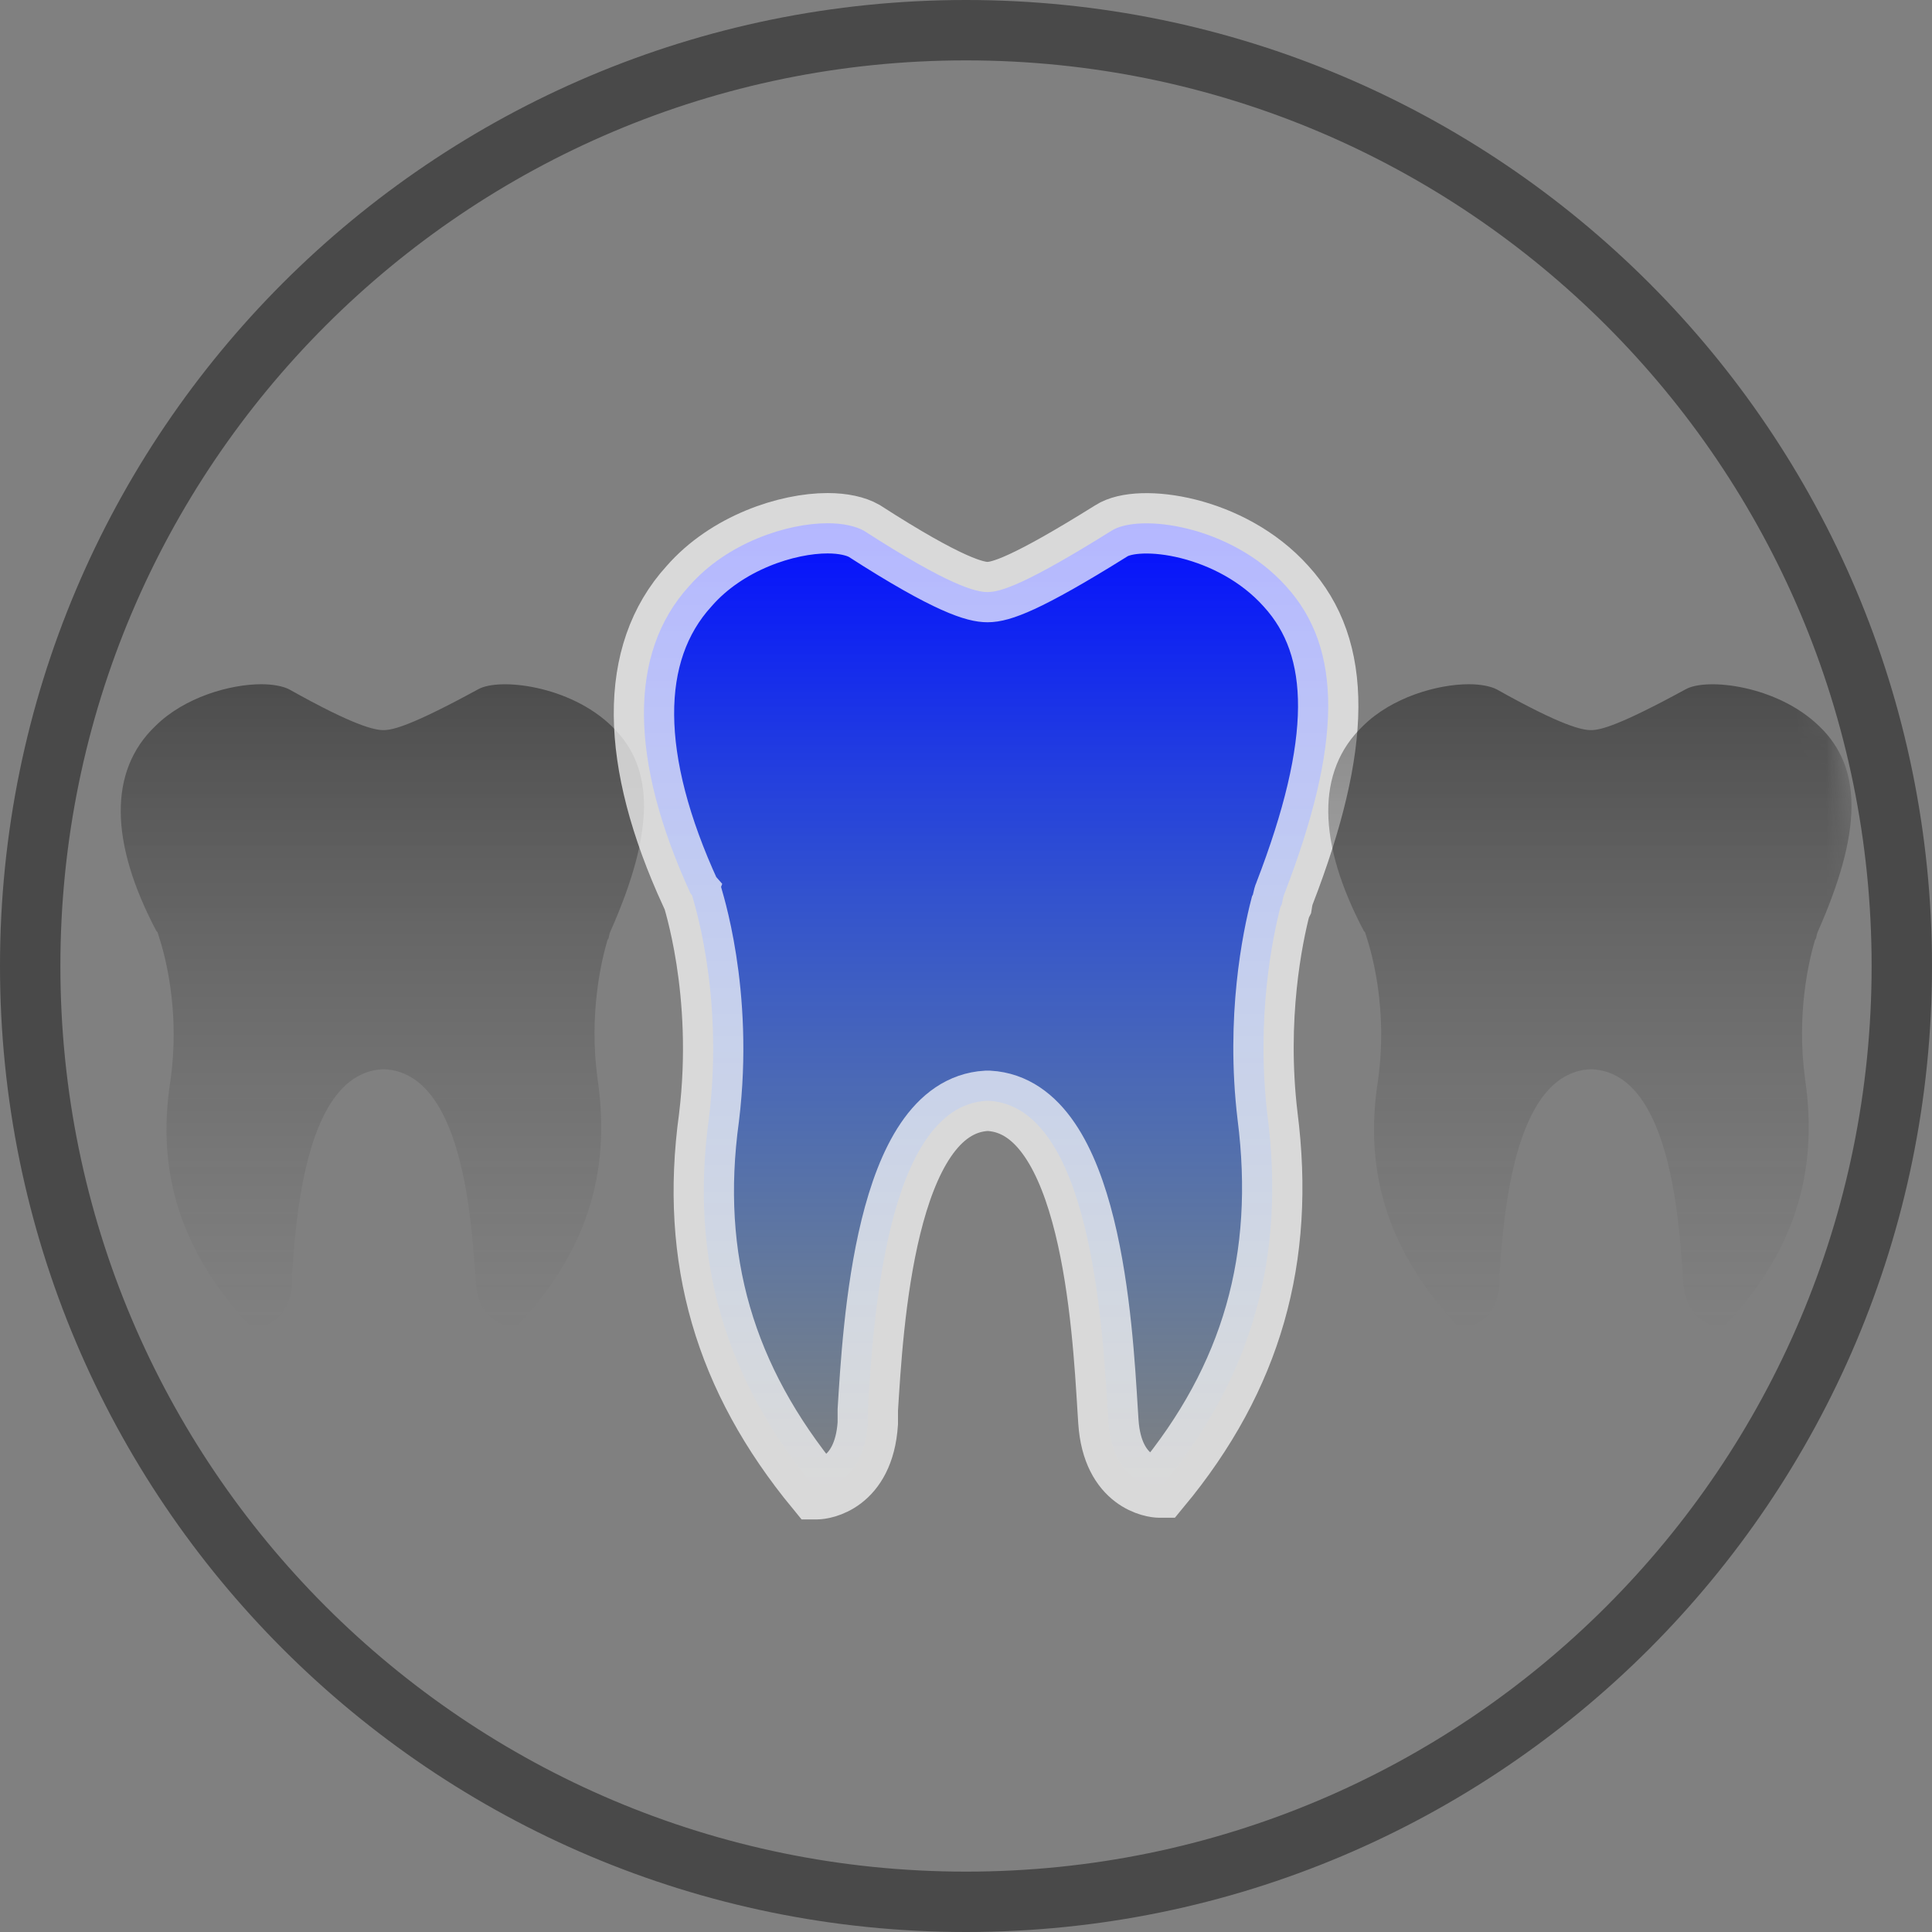 <svg width="64" height="64" viewBox="0 0 64 64" fill="none" xmlns="http://www.w3.org/2000/svg">
<rect x="0" y="0" width="64" height="64" fill="#808080" stroke="none"/>
<path d="M63 32C63 49.121 49.121 63 32 63C14.879 63 1 49.121 1 32C1 14.879 14.879 1 32 1C49.121 1 63 14.879 63 32Z" stroke="#333333" stroke-opacity="0.7" stroke-width="2" stroke-miterlimit="10"/>
<mask id="mask0" mask-type="alpha" maskUnits="userSpaceOnUse" x="2" y="2" width="60" height="60">
<path d="M32 62C48.569 62 62 48.569 62 32C62 15.431 48.569 2 32 2C15.431 2 2 15.431 2 32C2 48.569 15.431 62 32 62Z" fill="white"/>
</mask>
<g mask="url(#mask0)">
<path opacity="0.4" d="M20.226 30.843C20.189 30.908 20.161 31.076 20.161 31.076L20.123 31.142C19.927 31.803 19.498 33.584 19.797 35.757C20.254 38.89 19.405 41.529 17.09 43.962H17.053C16.922 43.962 15.867 43.859 15.765 42.508L15.746 42.246C15.615 40.4 15.317 35.552 12.741 35.421H12.675C10.1 35.552 9.801 40.438 9.67 42.246V42.545C9.567 43.897 8.513 43.999 8.382 43.999H8.354C6.049 41.556 5.153 38.927 5.647 35.794C6.039 32.997 5.218 30.918 5.218 30.881L5.181 30.843C3.631 27.906 3.594 25.538 5.143 24.055C6.105 23.095 7.626 22.666 8.653 22.666C9.045 22.666 9.371 22.731 9.577 22.834C11.751 24.055 12.414 24.186 12.703 24.186C13.03 24.186 13.665 24.018 15.839 22.834C16.53 22.442 18.873 22.703 20.263 24.055C21.71 25.435 21.682 27.552 20.226 30.843Z" fill="url(#paint0_linear)"/>
<path d="M42.551 29.599C42.502 29.697 42.465 29.948 42.465 29.948L42.416 30.046C42.16 31.039 41.599 33.711 41.989 36.969C42.587 41.669 41.477 45.627 38.45 49.277H38.401C38.23 49.277 36.851 49.123 36.717 47.095L36.692 46.704C36.521 43.934 36.131 36.662 32.762 36.466H32.677C29.308 36.662 28.918 43.99 28.747 46.704V47.151C28.613 49.179 27.233 49.333 27.062 49.333H27.026C24.011 45.669 22.84 41.725 23.486 37.025C23.999 32.83 22.925 29.711 22.925 29.655L22.876 29.599C20.85 25.193 20.801 21.641 22.827 19.417C24.084 17.976 26.074 17.333 27.416 17.333C27.929 17.333 28.356 17.431 28.625 17.585C31.468 19.417 32.335 19.613 32.713 19.613C33.141 19.613 33.971 19.361 36.814 17.585C37.718 16.997 40.781 17.389 42.599 19.417C44.491 21.487 44.455 24.662 42.551 29.599Z" fill="url(#paint1_linear)"/>
<path d="M42.551 29.599C42.502 29.697 42.465 29.948 42.465 29.948L42.416 30.046C42.16 31.039 41.599 33.711 41.989 36.969C42.587 41.669 41.477 45.627 38.45 49.277H38.401C38.23 49.277 36.851 49.123 36.717 47.095L36.692 46.704C36.521 43.934 36.131 36.662 32.762 36.466H32.677C29.308 36.662 28.918 43.99 28.747 46.704V47.151C28.613 49.179 27.233 49.333 27.062 49.333H27.026C24.011 45.669 22.84 41.725 23.486 37.025C23.999 32.83 22.925 29.711 22.925 29.655L22.876 29.599C20.85 25.193 20.801 21.641 22.827 19.417C24.084 17.976 26.074 17.333 27.416 17.333C27.929 17.333 28.356 17.431 28.625 17.585C31.468 19.417 32.335 19.613 32.713 19.613C33.141 19.613 33.971 19.361 36.814 17.585C37.718 16.997 40.781 17.389 42.599 19.417C44.491 21.487 44.455 24.662 42.551 29.599Z" stroke="white" stroke-opacity="0.7" stroke-width="2" stroke-miterlimit="10"/>
<path opacity="0.4" d="M60.226 30.843C60.189 30.908 60.161 31.076 60.161 31.076L60.123 31.142C59.927 31.803 59.498 33.584 59.797 35.757C60.254 38.89 59.405 41.529 57.09 43.962H57.053C56.922 43.962 55.867 43.859 55.765 42.508L55.746 42.246C55.615 40.4 55.317 35.552 52.741 35.421H52.675C50.099 35.552 49.801 40.438 49.67 42.246V42.545C49.568 43.897 48.513 43.999 48.382 43.999H48.354C46.049 41.556 45.153 38.927 45.648 35.794C46.039 32.997 45.218 30.918 45.218 30.881L45.181 30.843C43.632 27.906 43.594 25.538 45.144 24.055C46.105 23.095 47.626 22.666 48.653 22.666C49.045 22.666 49.371 22.731 49.577 22.834C51.751 24.055 52.414 24.186 52.703 24.186C53.03 24.186 53.665 24.018 55.839 22.834C56.53 22.442 58.873 22.703 60.263 24.055C61.71 25.435 61.682 27.552 60.226 30.843Z" fill="url(#paint2_linear)"/>
</g>
<defs>
<linearGradient id="paint0_linear" x1="12.667" y1="22.666" x2="12.667" y2="43.999" gradientUnits="userSpaceOnUse">
<stop/>
<stop offset="1" stop-color="#3C3C3C" stop-opacity="0"/>
</linearGradient>
<linearGradient id="paint1_linear" x1="32.665" y1="17.333" x2="32.665" y2="49.333" gradientUnits="userSpaceOnUse">
<stop stop-color="#030DFF"/>
<stop offset="1" stop-color="#0075FF" stop-opacity="0"/>
</linearGradient>
<linearGradient id="paint2_linear" x1="52.667" y1="22.666" x2="52.667" y2="43.999" gradientUnits="userSpaceOnUse">
<stop/>
<stop offset="1" stop-color="#3C3C3C" stop-opacity="0"/>
</linearGradient>
</defs>
</svg>
